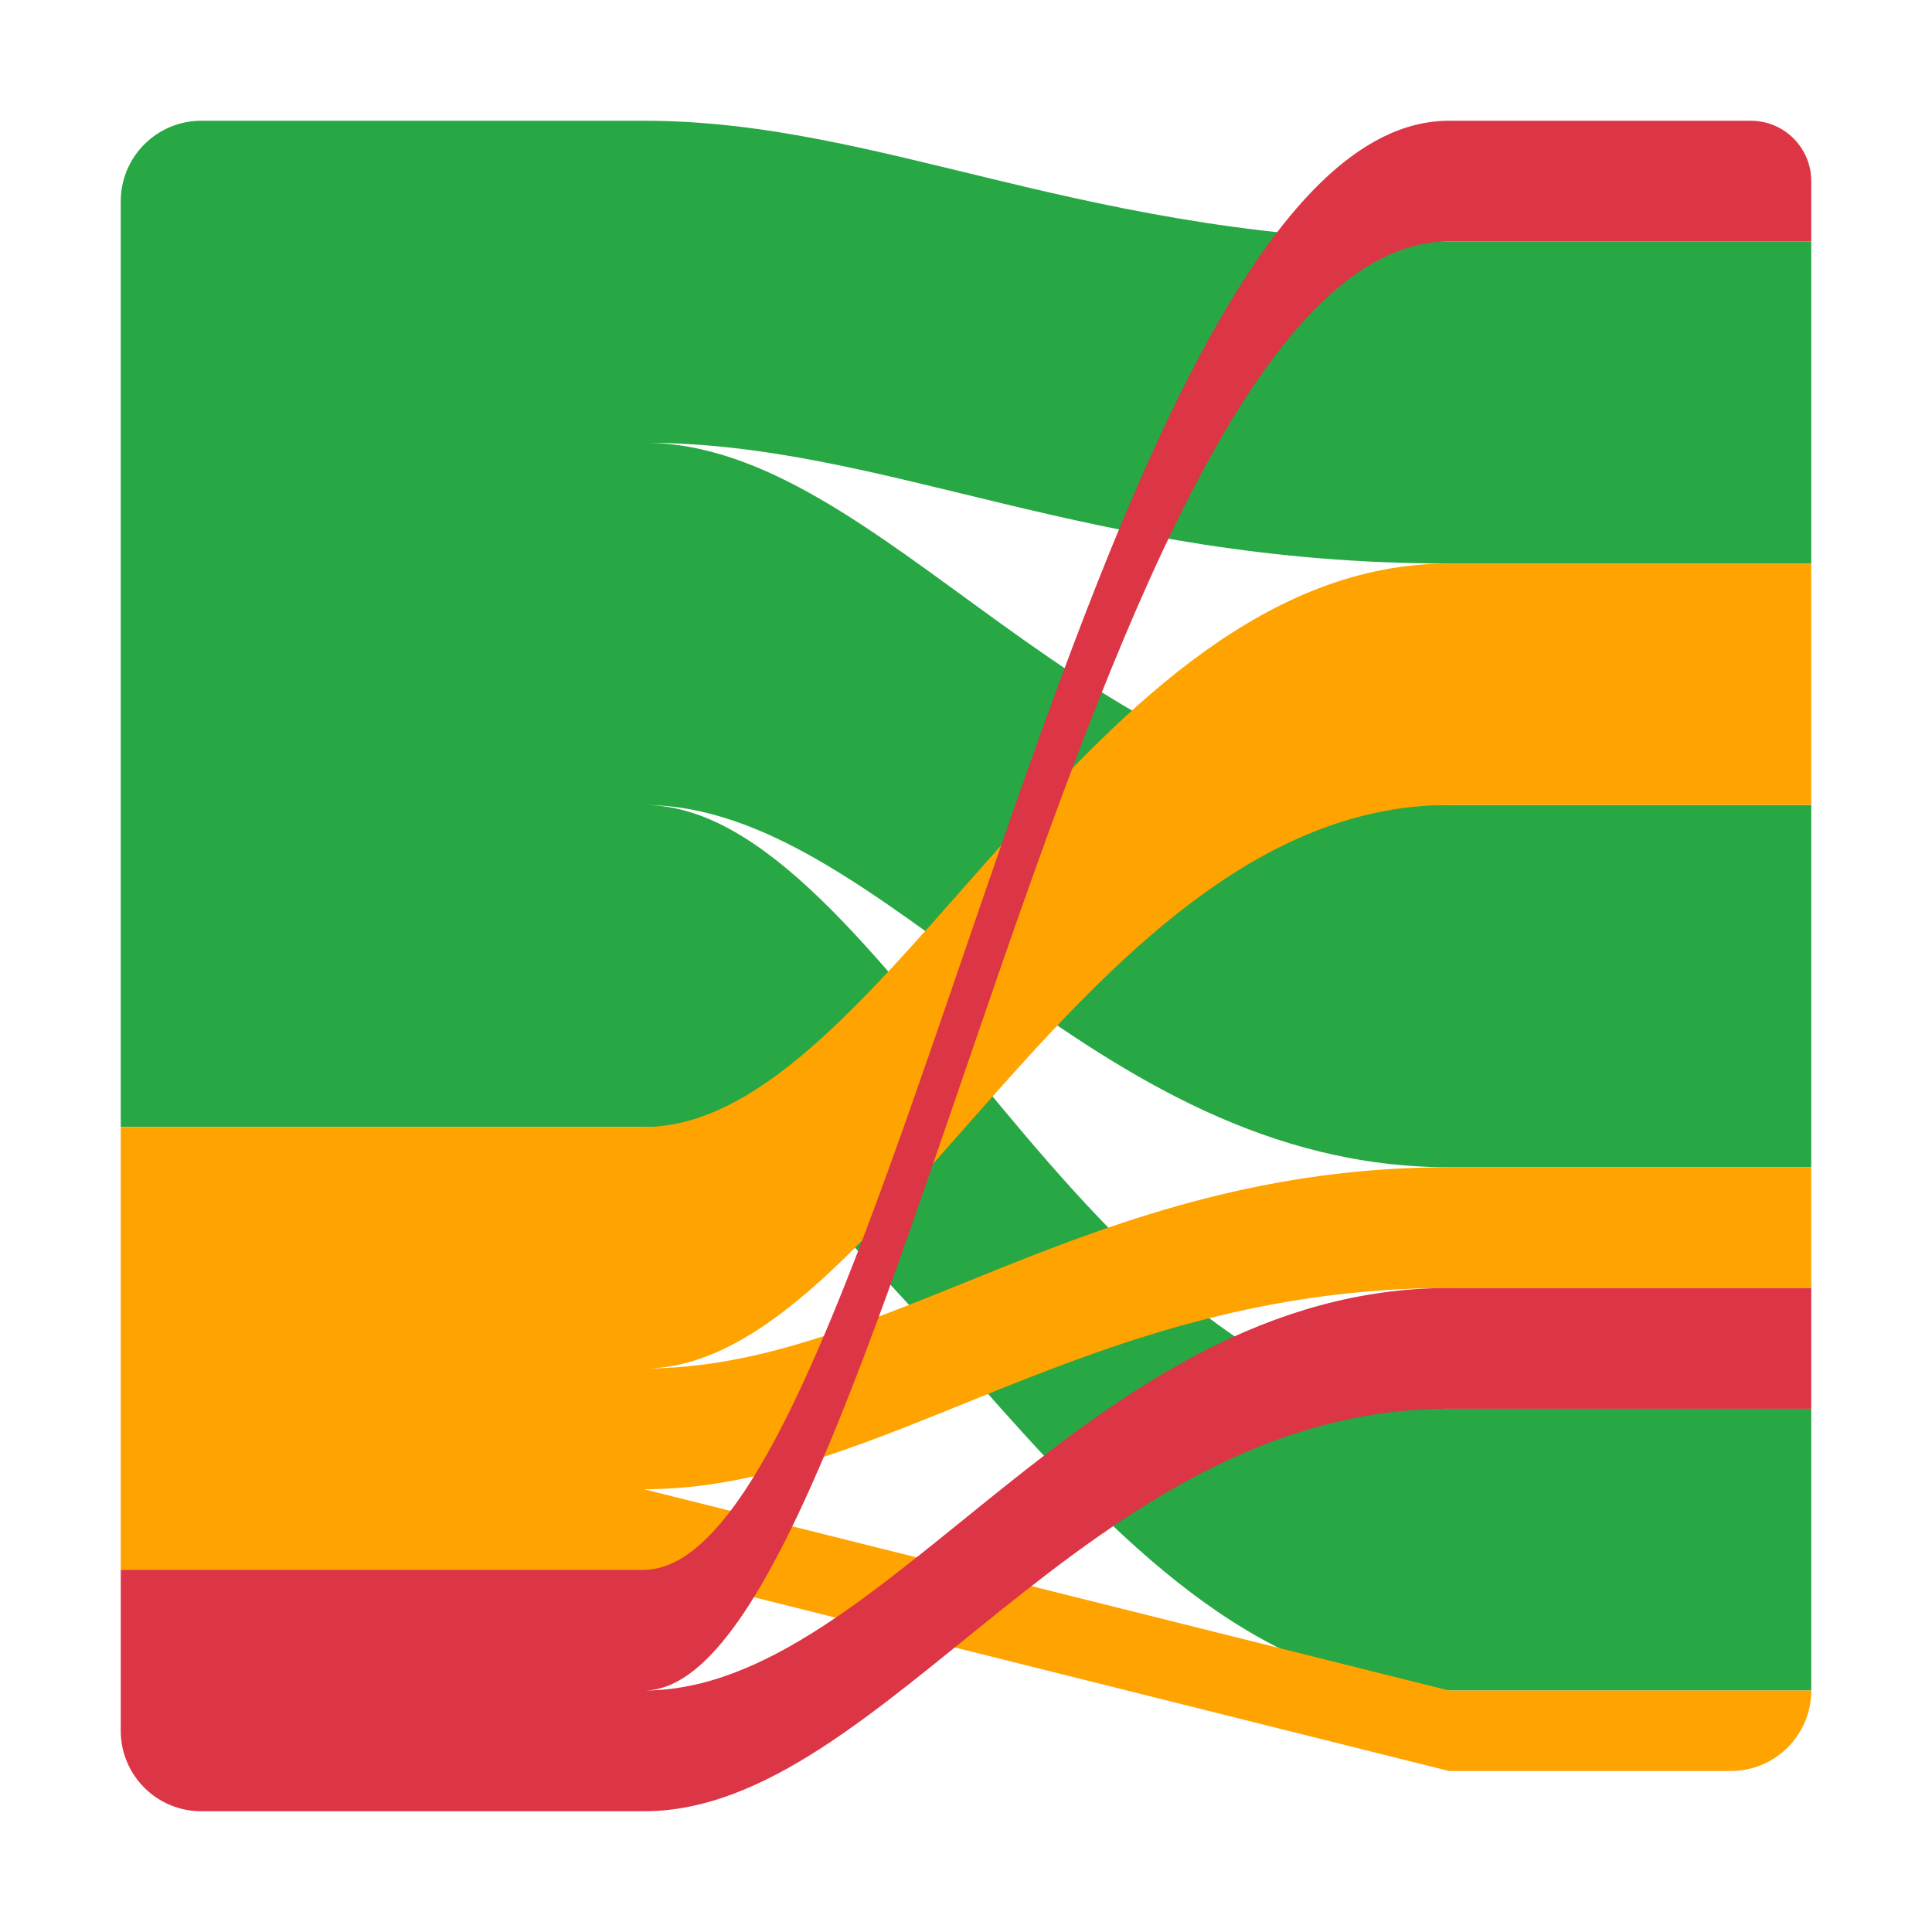<svg xmlns="http://www.w3.org/2000/svg" width="48" height="48" viewBox="0 0 48 48">
    <path fill="rgb(40,167,69)" fill-rule="evenodd" d="M16 3H5c-1.104 0-2 .896-2 2v23h13c6 0 11 14 20 14h9v-7h-9c-9 0-14-15-20-15 6 0 11 9 20 9h9v-9h-9c-9 0-14-9-20-9 6 0 11 3 20 3h9V6h-9c-9 0-14-3-20-3z"/>
    <path fill="rgb(255,163,0)" fill-rule="evenodd" d="M45 14h-9c-9 0-14 14-20 14H3v11h13l20 5h7c1.105 0 2-.895 2-2h-9l-20-5c6 0 11-5 20-5h9v-3h-9c-9 0-14 5-20 5 6 0 11-14 20-14h9v-6z"/>
    <path fill="rgb(220,53,69)" fill-rule="evenodd" d="M36 3h7.5c.828 0 1.5.672 1.5 1.5V6h-9c-9 0-14 36-20 36 6 0 11-10 20-10h9v3h-9c-9 0-14 10-20 10H5c-1.105 0-2-.895-2-2v-4h13c6 0 11-36 20-36z"/>
</svg>
